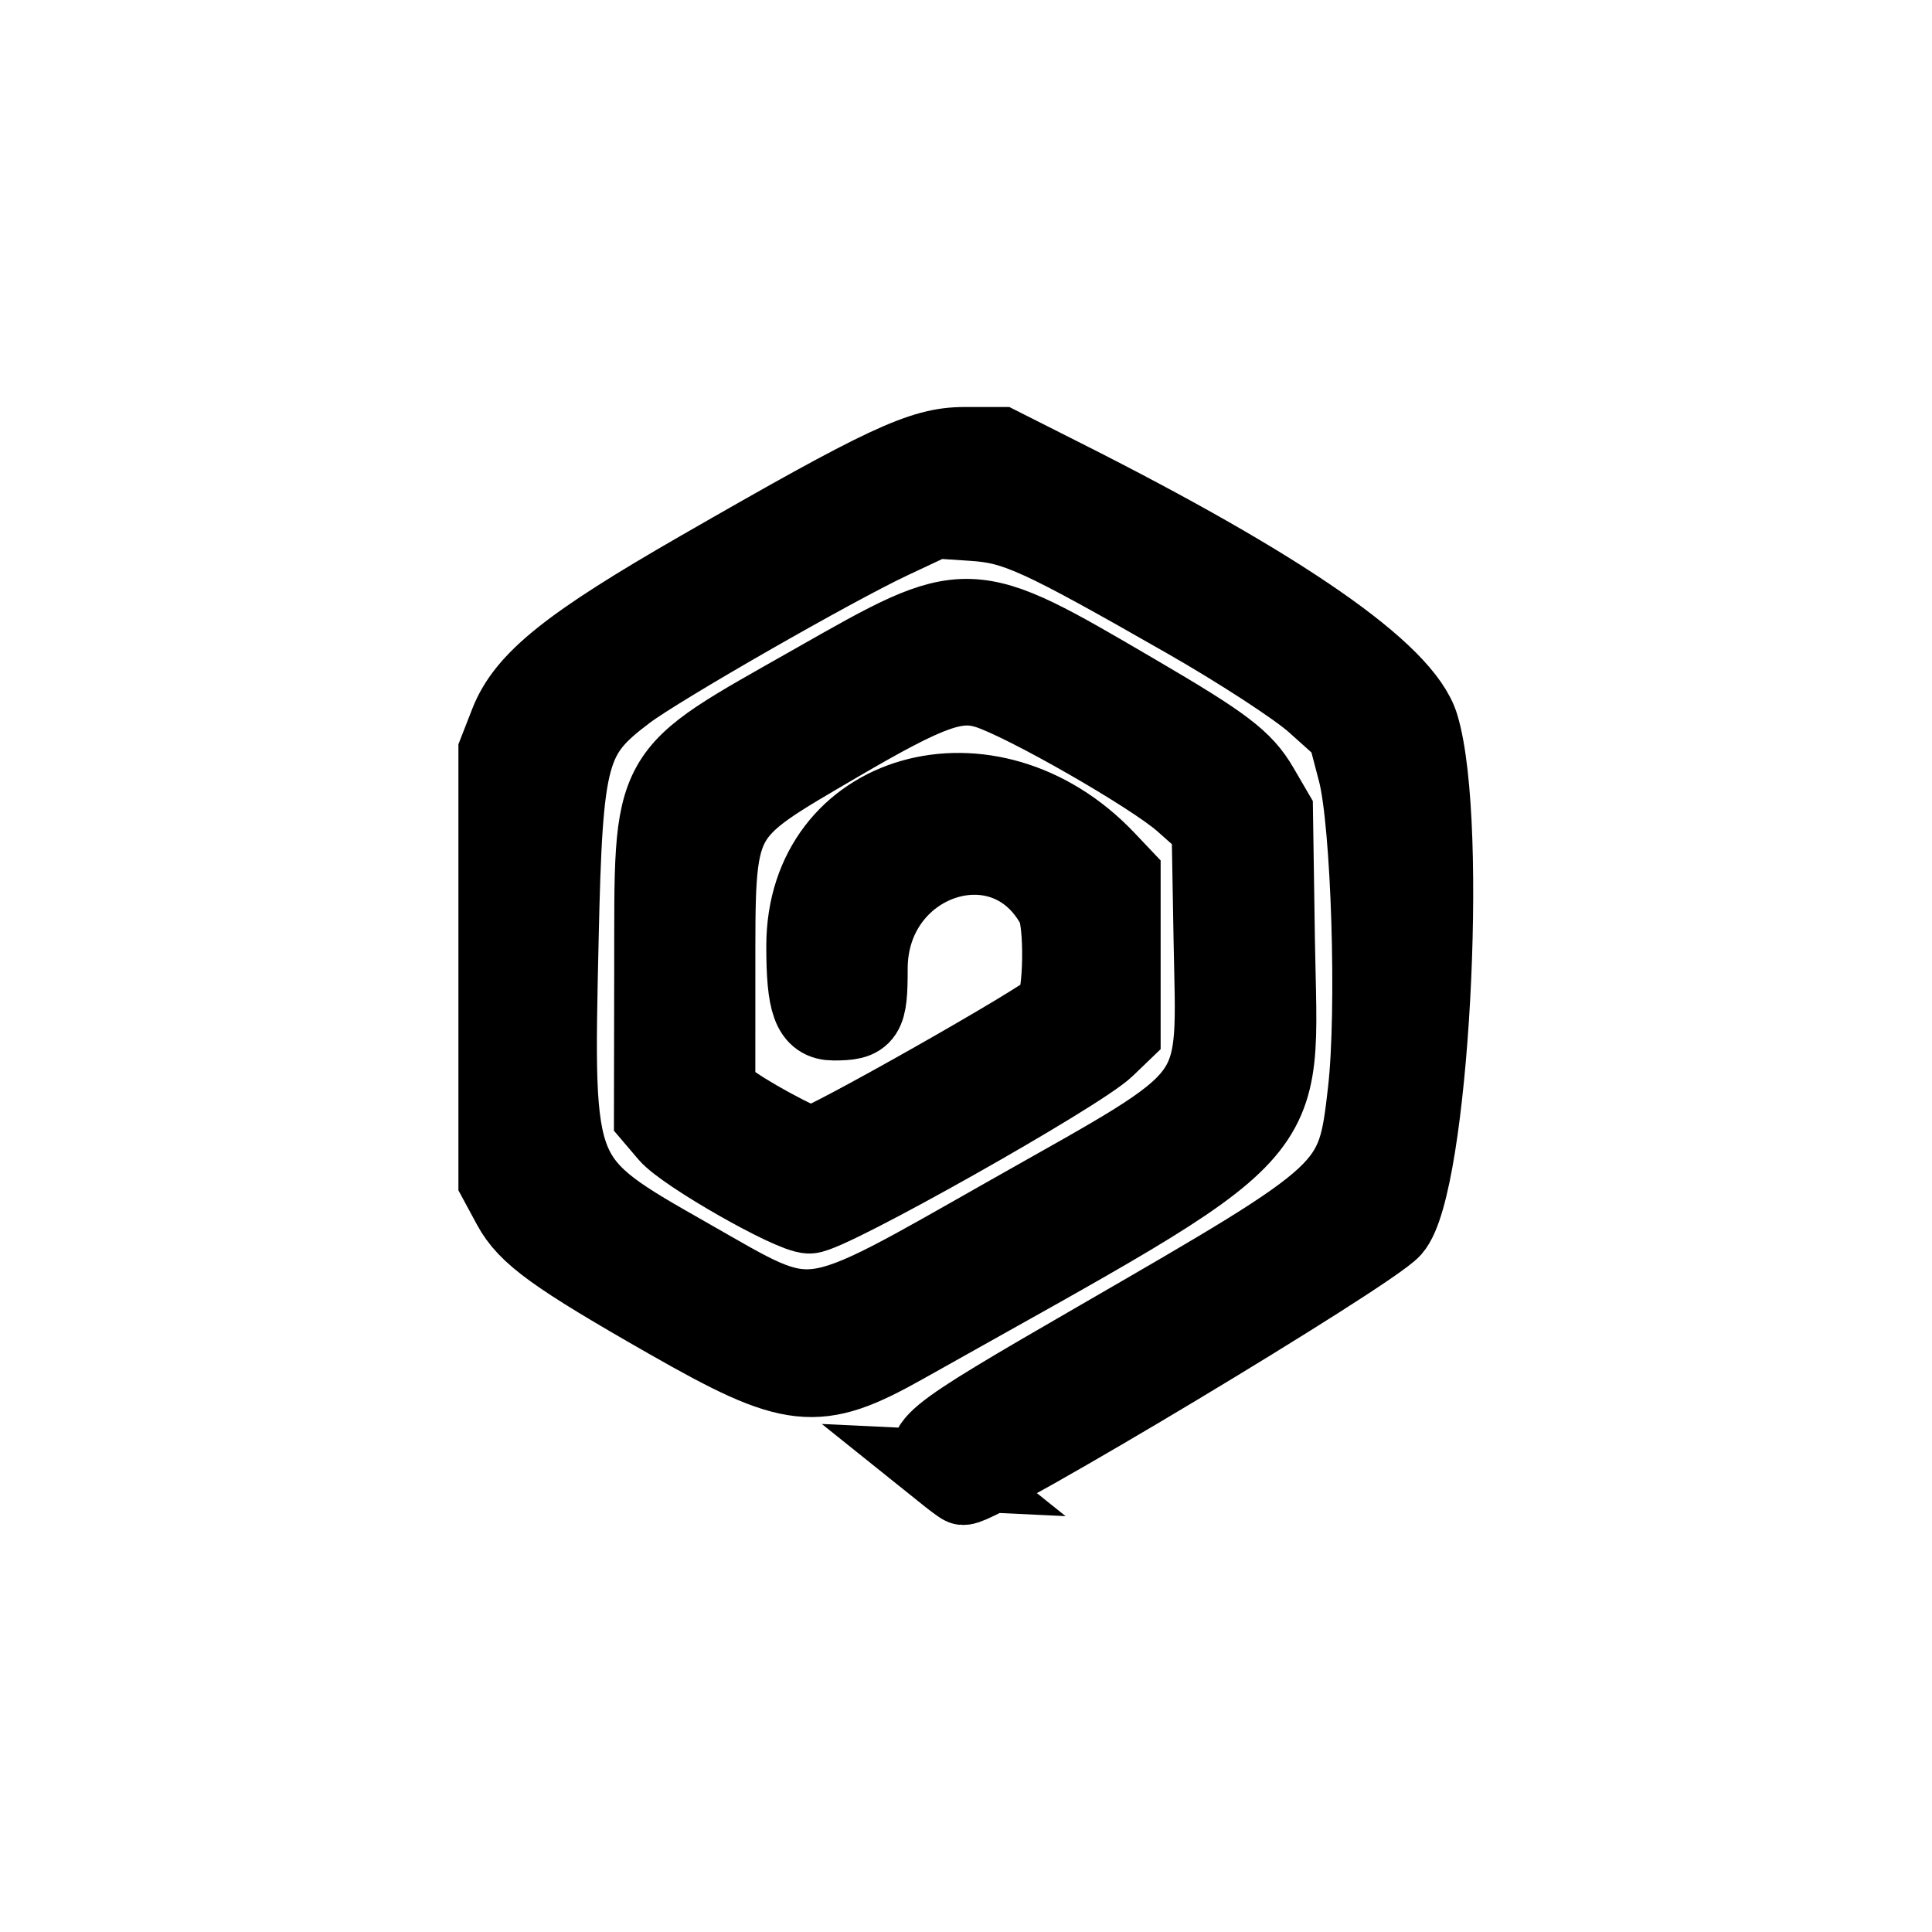 <?xml version="1.0" encoding="UTF-8" standalone="no"?>
<!-- Created with Inkscape (http://www.inkscape.org/) -->

<svg
   width="192"
   height="192"
   viewBox="0 0 50.8 50.8"
   version="1.1"
   id="svg21311"
   xml:space="preserve"
   inkscape:version="1.2.2 (b0a8486541, 2022-12-01)"
   sodipodi:docname="libretrack.svg"
   xmlns:inkscape="http://www.inkscape.org/namespaces/inkscape"
   xmlns:sodipodi="http://sodipodi.sourceforge.net/DTD/sodipodi-0.dtd"
   xmlns="http://www.w3.org/2000/svg"
   xmlns:svg="http://www.w3.org/2000/svg"><sodipodi:namedview
     id="namedview21313"
     pagecolor="#ffffff"
     bordercolor="#000000"
     borderopacity="0.25"
     inkscape:showpageshadow="2"
     inkscape:pageopacity="0.0"
     inkscape:pagecheckerboard="0"
     inkscape:deskcolor="#d1d1d1"
     inkscape:document-units="mm"
     showgrid="false"
     inkscape:zoom="2.8997598"
     inkscape:cx="53.280275"
     inkscape:cy="100.87042"
     inkscape:window-width="2031"
     inkscape:window-height="1074"
     inkscape:window-x="26"
     inkscape:window-y="23"
     inkscape:window-maximized="0"
     inkscape:current-layer="layer2" /><defs
     id="defs21308"><linearGradient
       id="linearGradient3789-6"><stop
         style="stop-color:#1e9bff;stop-opacity:1;"
         offset="0"
         id="stop3791-0" /><stop
         style="stop-color:#00c8de;stop-opacity:1;"
         offset="1"
         id="stop3793-4" /></linearGradient></defs><g
     inkscape:label="Layer 1"
     inkscape:groupmode="layer"
     id="layer1"><g
       id="layer2"
       inkscape:label="Ebene"
       style="display:inline"
       transform="matrix(1.686,0,0,1.686,23.494,16.749)"><path
         style="fill:none;stroke:#000000;stroke-width:1.255;stroke-dasharray:none;stroke-opacity:1"
         d="m 0.781,12.992 c -0.43,-0.344 -0.34,-0.419 2.445,-2.028 3.985,-2.303 3.994,-2.311 4.174,-3.872 0.145,-1.264 0.054,-4.196 -0.156,-4.996 L 7.077,1.459 6.579,1.013 C 6.305,0.768 5.401,0.18 4.571,-0.294 2.267,-1.61 1.915,-1.77 1.233,-1.814 l -0.593,-0.039 -0.696,0.327 c -0.895,0.421 -3.607,1.975 -4.119,2.361 -0.909,0.684 -0.986,0.969 -1.051,3.872 -0.085,3.817 -0.105,3.77 2.035,4.988 1.996,1.137 1.745,1.171 5.018,-0.682 3.418,-1.935 3.215,-1.66 3.168,-4.304 l -0.031,-1.764 -0.438,-0.389 c -0.477,-0.423 -2.479,-1.57 -3.057,-1.751 -0.487,-0.152 -0.916,9.38e-4 -2.341,0.835 -1.963,1.15 -1.909,1.046 -1.91,3.64 l -5.34e-4,1.796 0.166,0.145 c 0.235,0.204 1.204,0.731 1.345,0.731 0.171,0 3.647,-1.969 3.788,-2.145 0.143,-0.179 0.16,-1.365 0.024,-1.617 -0.798,-1.476 -2.947,-0.76 -2.947,0.983 0,0.735 -0.045,0.804 -0.527,0.804 -0.328,0 -0.423,-0.261 -0.423,-1.156 0,-2.418 2.856,-3.236 4.66,-1.334 l 0.235,0.248 v 1.213 1.213 l -0.238,0.229 c -0.42,0.405 -4.314,2.598 -4.612,2.598 -0.274,0 -1.934,-0.947 -2.191,-1.249 l -0.23,-0.27 0.004,-2.274 c 0.006,-3.194 -0.114,-2.979 2.499,-4.464 2.412,-1.371 2.375,-1.372 4.994,0.16 1.379,0.807 1.68,1.035 1.931,1.465 l 0.219,0.376 0.03,1.988 c 0.049,3.235 0.451,2.798 -5.797,6.307 C -1.196,11.781 -1.564,11.741 -3.496,10.638 -5.269,9.626 -5.704,9.311 -5.944,8.867 l -0.214,-0.396 v -3.34 -3.34 l 0.173,-0.443 c 0.259,-0.663 0.944,-1.212 2.972,-2.378 2.882,-1.658 3.462,-1.929 4.116,-1.929 h 0.554 l 0.987,0.498 c 3.425,1.726 5.3,3.029 5.548,3.855 0.459,1.531 0.149,7.166 -0.431,7.82 -0.341,0.385 -6.384,4.013 -6.673,4.007 -0.013,-2.86e-4 -0.151,-0.103 -0.308,-0.229 z"
         id="path1750" /></g></g></svg>
